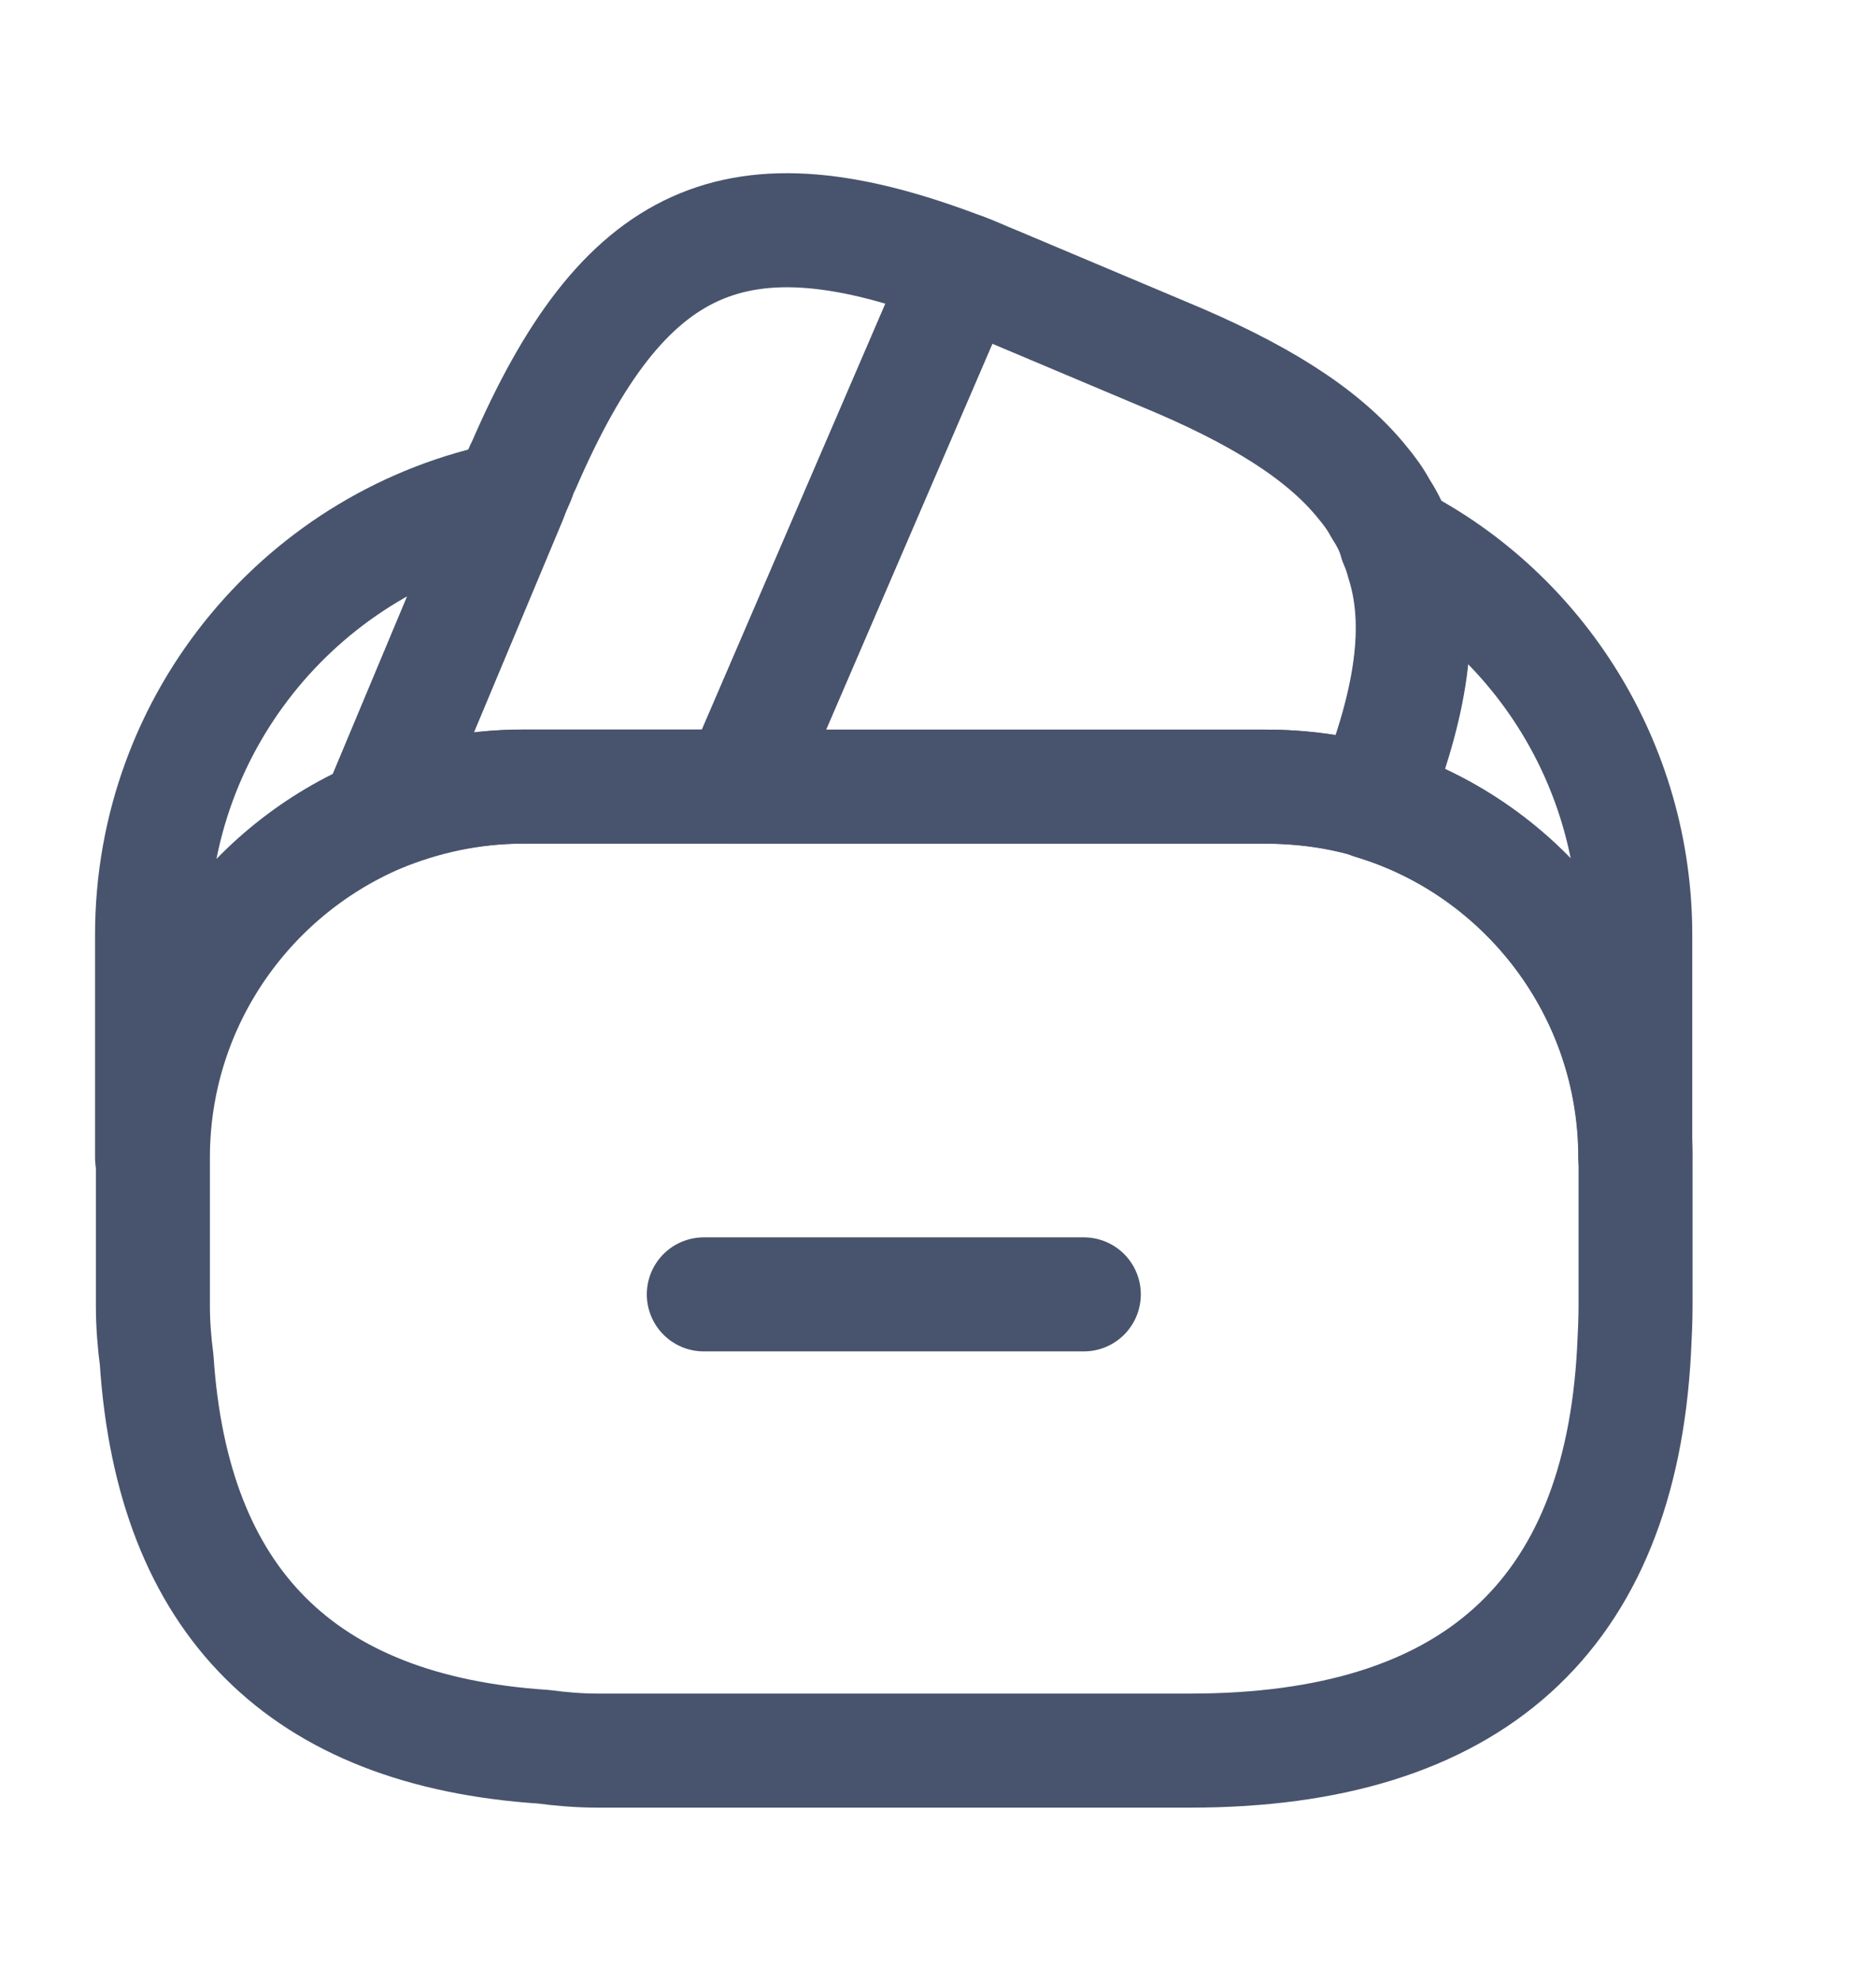 <svg width="18" height="19" viewBox="0 0 18 19" fill="none" xmlns="http://www.w3.org/2000/svg">
<path d="M10.399 12.415H6.753" stroke="#48546D" stroke-width="1.094" stroke-miterlimit="10" stroke-linecap="round" stroke-linejoin="round"/>
<path d="M9.232 2.586L9.21 2.637L7.095 7.544H5.017C4.521 7.544 4.047 7.646 3.617 7.829L4.893 4.781L4.922 4.708L4.973 4.591C4.988 4.548 5.002 4.504 5.024 4.467C5.979 2.258 7.059 1.755 9.232 2.586Z" stroke="#48546D" stroke-width="1.094" stroke-linecap="round" stroke-linejoin="round"/>
<path d="M13.162 7.69C12.834 7.588 12.484 7.545 12.134 7.545H7.095L9.21 2.637L9.232 2.586C9.341 2.623 9.443 2.674 9.553 2.717L11.164 3.396C12.061 3.767 12.688 4.154 13.067 4.621C13.14 4.708 13.198 4.788 13.249 4.883C13.315 4.985 13.366 5.087 13.395 5.197C13.424 5.262 13.446 5.328 13.461 5.386C13.658 5.999 13.541 6.75 13.162 7.69Z" stroke="#48546D" stroke-width="1.094" stroke-linecap="round" stroke-linejoin="round"/>
<path d="M15.693 11.103V12.525C15.693 12.671 15.685 12.817 15.678 12.963C15.54 15.507 14.118 16.791 11.42 16.791H5.732C5.557 16.791 5.382 16.776 5.215 16.754C2.896 16.601 1.656 15.362 1.503 13.043C1.481 12.875 1.467 12.7 1.467 12.525V11.103C1.467 9.638 2.356 8.376 3.625 7.829C4.063 7.647 4.529 7.545 5.025 7.545H12.142C12.499 7.545 12.849 7.596 13.17 7.691C14.621 8.136 15.693 9.492 15.693 11.103Z" stroke="#48546D" stroke-width="1.094" stroke-linecap="round" stroke-linejoin="round"/>
<path d="M4.893 4.781L3.617 7.829C2.348 8.376 1.459 9.637 1.459 11.103V8.966C1.459 6.895 2.932 5.167 4.893 4.781Z" stroke="#48546D" stroke-width="1.094" stroke-linecap="round" stroke-linejoin="round"/>
<path d="M15.69 8.966V11.102C15.69 9.498 14.626 8.135 13.167 7.697C13.546 6.749 13.656 6.006 13.473 5.386C13.459 5.32 13.437 5.255 13.408 5.196C14.764 5.896 15.69 7.333 15.69 8.966Z" stroke="#48546D" stroke-width="1.094" stroke-linecap="round" stroke-linejoin="round"/>
</svg>

